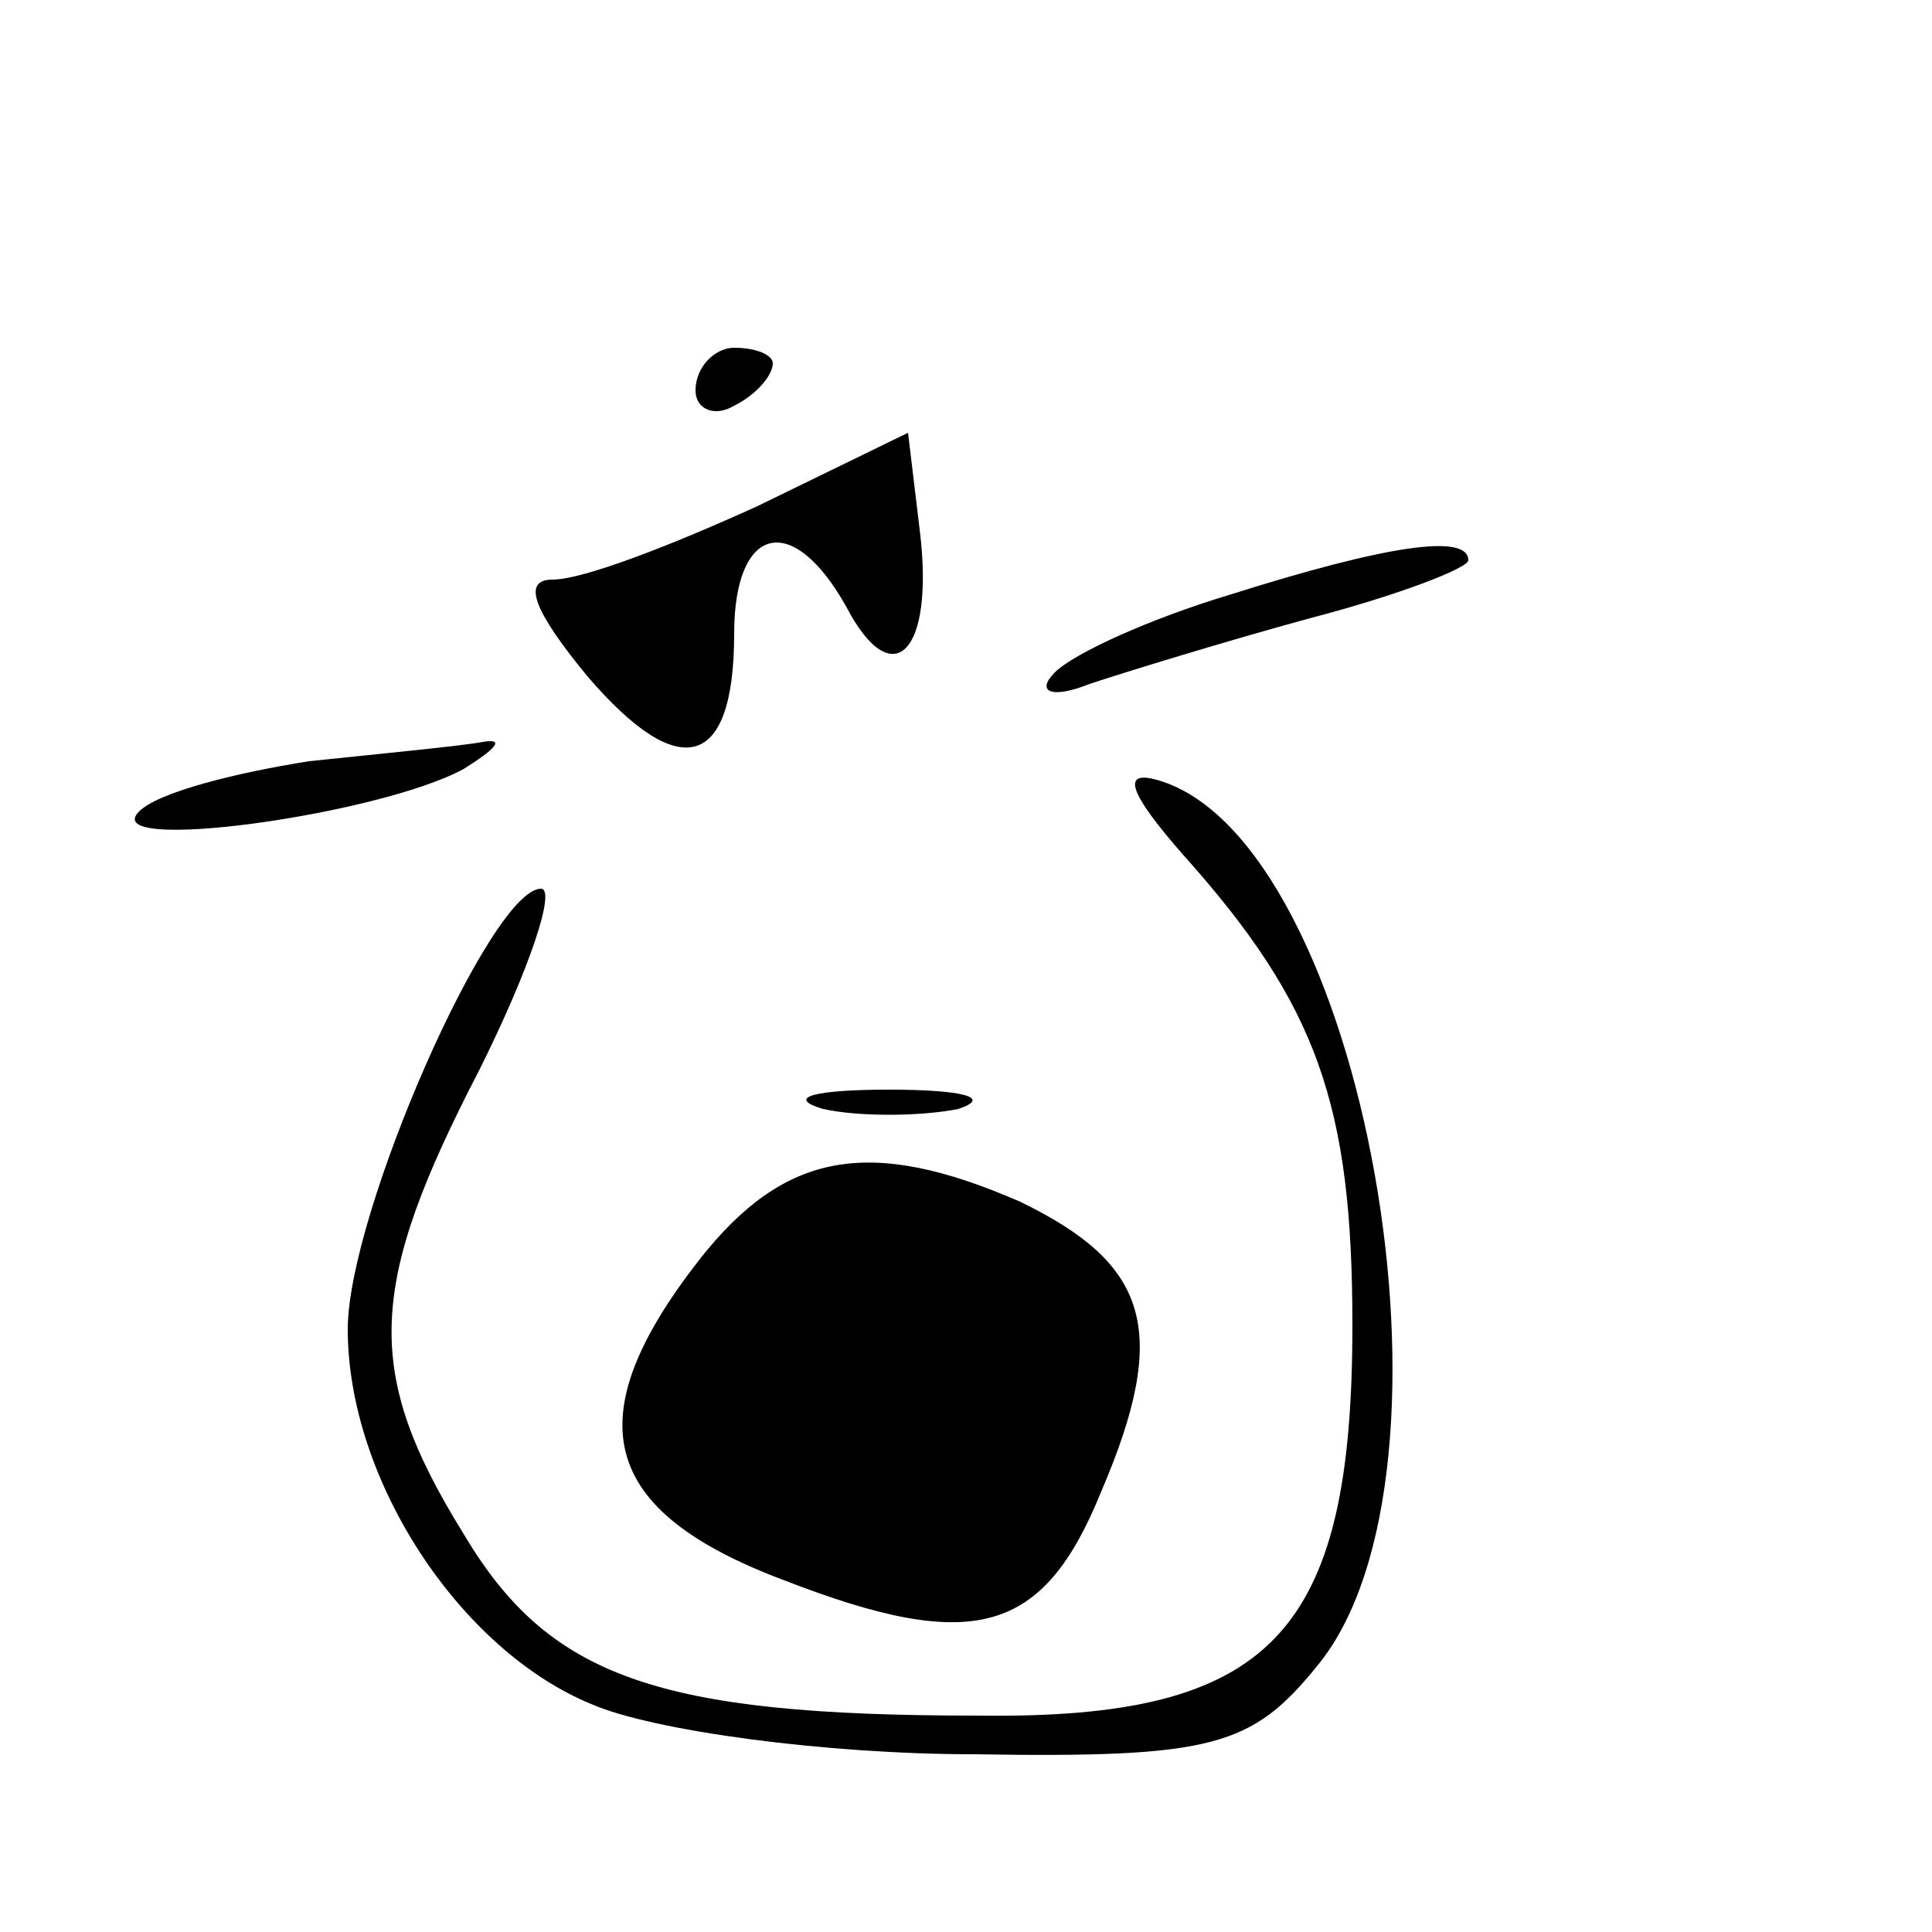 <?xml version="1.0" standalone="no"?>
<!DOCTYPE svg PUBLIC "-//W3C//DTD SVG 20010904//EN"
 "http://www.w3.org/TR/2001/REC-SVG-20010904/DTD/svg10.dtd">
<svg version="1.0" xmlns="http://www.w3.org/2000/svg"
 width="50pt" height="50pt" viewBox="0 0 50 50"
 preserveAspectRatio="xMidYMid meet">

<g transform="translate(0,50) scale(0.1,-0.1)"
fill="#000000" stroke="none">
<path d="M180 399 c0 -5 5 -7 10 -4 6 3 10 8 10 11 0 2 -4 4 -10 4 -5 0 -10
-5 -10 -11z"/>
<path d="M196 369 c-22 -10 -45 -19 -53 -19 -8 0 -5 -8 9 -25 24 -28 38 -24
38 11 0 28 15 32 29 7 12 -23 23 -12 19 20 l-3 25 -39 -19z"/>
<path d="M318 346 c-20 -6 -40 -15 -45 -20 -5 -5 -1 -7 9 -3 9 3 35 11 57 17
23 6 41 13 41 15 0 7 -21 4 -62 -9z"/>
<path d="M80 303 c-19 -3 -39 -8 -44 -13 -11 -11 62 -1 84 11 8 5 11 8 5 7 -5
-1 -26 -3 -45 -5z"/>
<path d="M306 279 c35 -39 44 -65 44 -122 0 -80 -21 -102 -97 -101 -83 0 -111
10 -133 47 -26 42 -25 64 4 120 13 26 20 47 16 47 -13 0 -50 -84 -50 -114 0
-39 29 -83 63 -97 16 -7 61 -13 99 -13 62 -1 72 2 89 23 41 50 12 213 -41 229
-10 3 -8 -3 6 -19z"/>
<path d="M213 213 c9 -2 25 -2 35 0 9 3 1 5 -18 5 -19 0 -27 -2 -17 -5z"/>
<path d="M181 174 c-32 -41 -26 -65 22 -83 49 -19 67 -14 82 23 18 42 12 59
-21 75 -39 17 -61 13 -83 -15z"/>
</g>
</svg>
